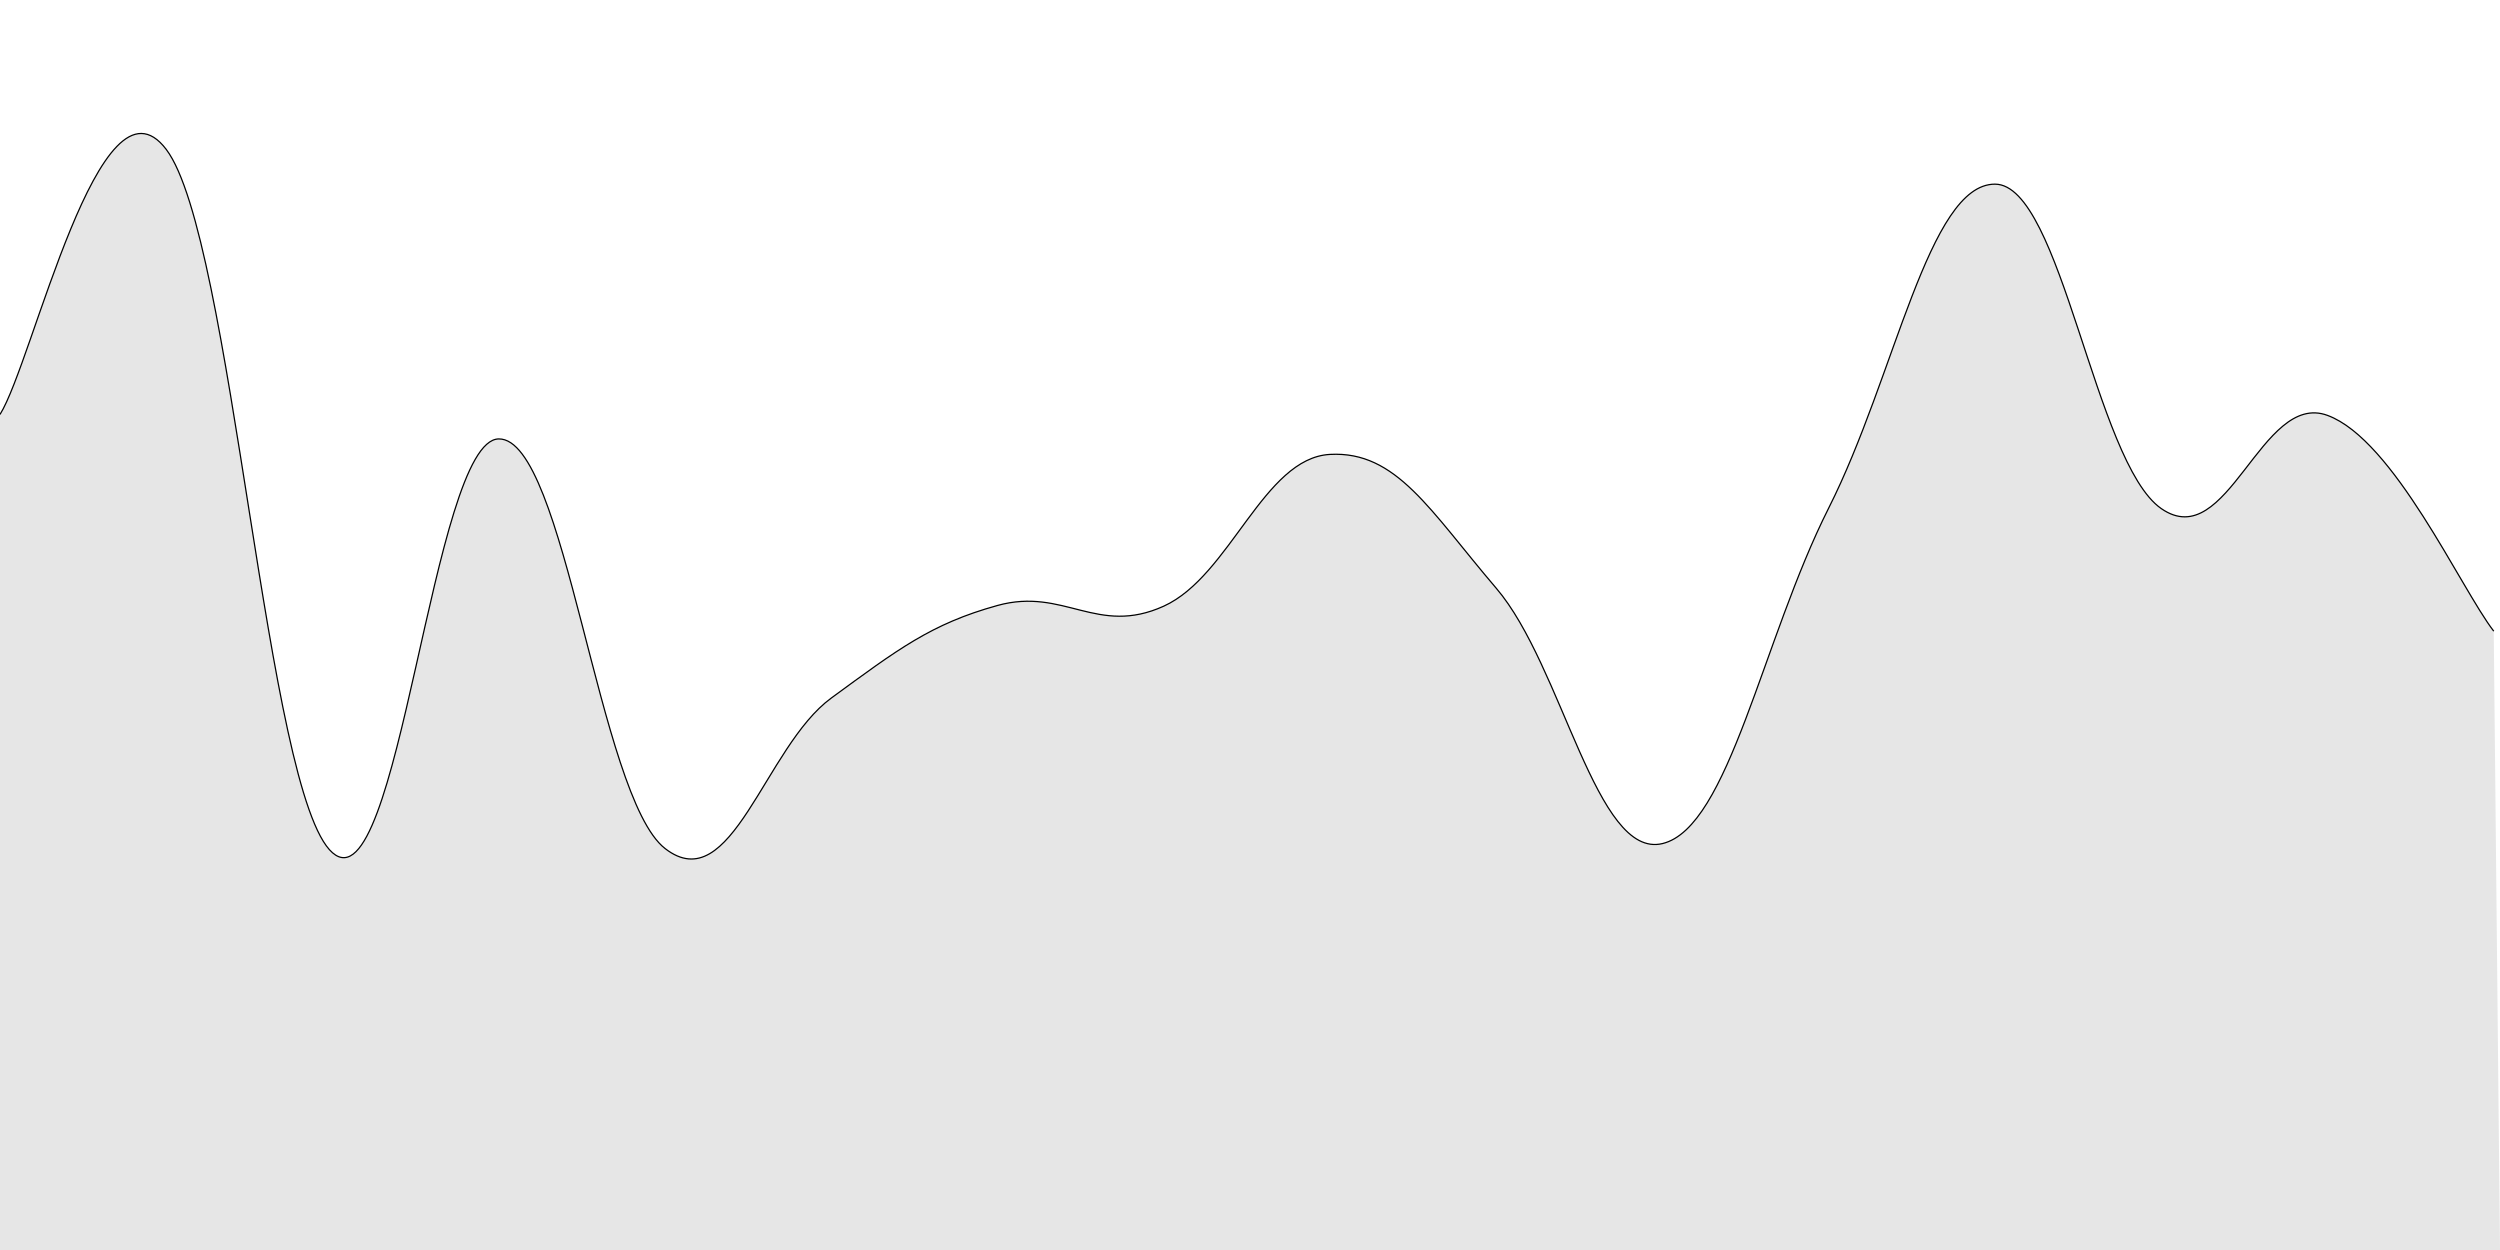 <svg width="2000" height="1000" preserveAspectRatio="none" viewBox="0 0 2000 1000" xmlns="http://www.w3.org/2000/svg">
  <path fill="currentColor" d="M0 331.575c26.6-42.406 79.8-282.156 133-212.031S212.8 635.882 266 682.2c53.2 46.319 79.8-330.38 133-331.063 53.2-.683 79.8 286.18 133 327.645 53.2 41.465 79.8-81.44 133-120.32 53.2-38.88 79.8-59.378 133-74.083 53.2-14.705 79.8 24.726 133 .557 53.2-24.17 79.8-118.536 133-121.405 53.2-2.87 79.8 44.794 133 107.06 53.2 62.267 79.8 217.117 133 204.271 53.2-12.846 79.8-162.995 133-268.502 53.2-105.506 79.8-259.134 133-259.033 53.2.102 79.8 222.545 133 259.543 53.2 36.997 79.8-94.168 133-74.554 53.2 19.615 106.4 138.1 133 172.626l5 495.057H0Z" opacity=".1"/>
  <path fill="none" stroke="currentColor" d="M0 331.575c26.6-42.406 79.8-282.156 133-212.031S212.8 635.882 266 682.2c53.2 46.319 79.8-330.38 133-331.063 53.2-.683 79.8 286.18 133 327.645 53.2 41.465 79.8-81.44 133-120.32 53.2-38.88 79.8-59.378 133-74.083 53.2-14.705 79.8 24.726 133 .557 53.2-24.17 79.8-118.536 133-121.405 53.2-2.87 79.8 44.794 133 107.06 53.2 62.267 79.8 217.117 133 204.271 53.2-12.846 79.8-162.995 133-268.502 53.2-105.506 79.8-259.134 133-259.033 53.2.102 79.8 222.545 133 259.543 53.2 36.997 79.8-94.168 133-74.554 53.2 19.615 106.4 138.1 133 172.626"/>
</svg>